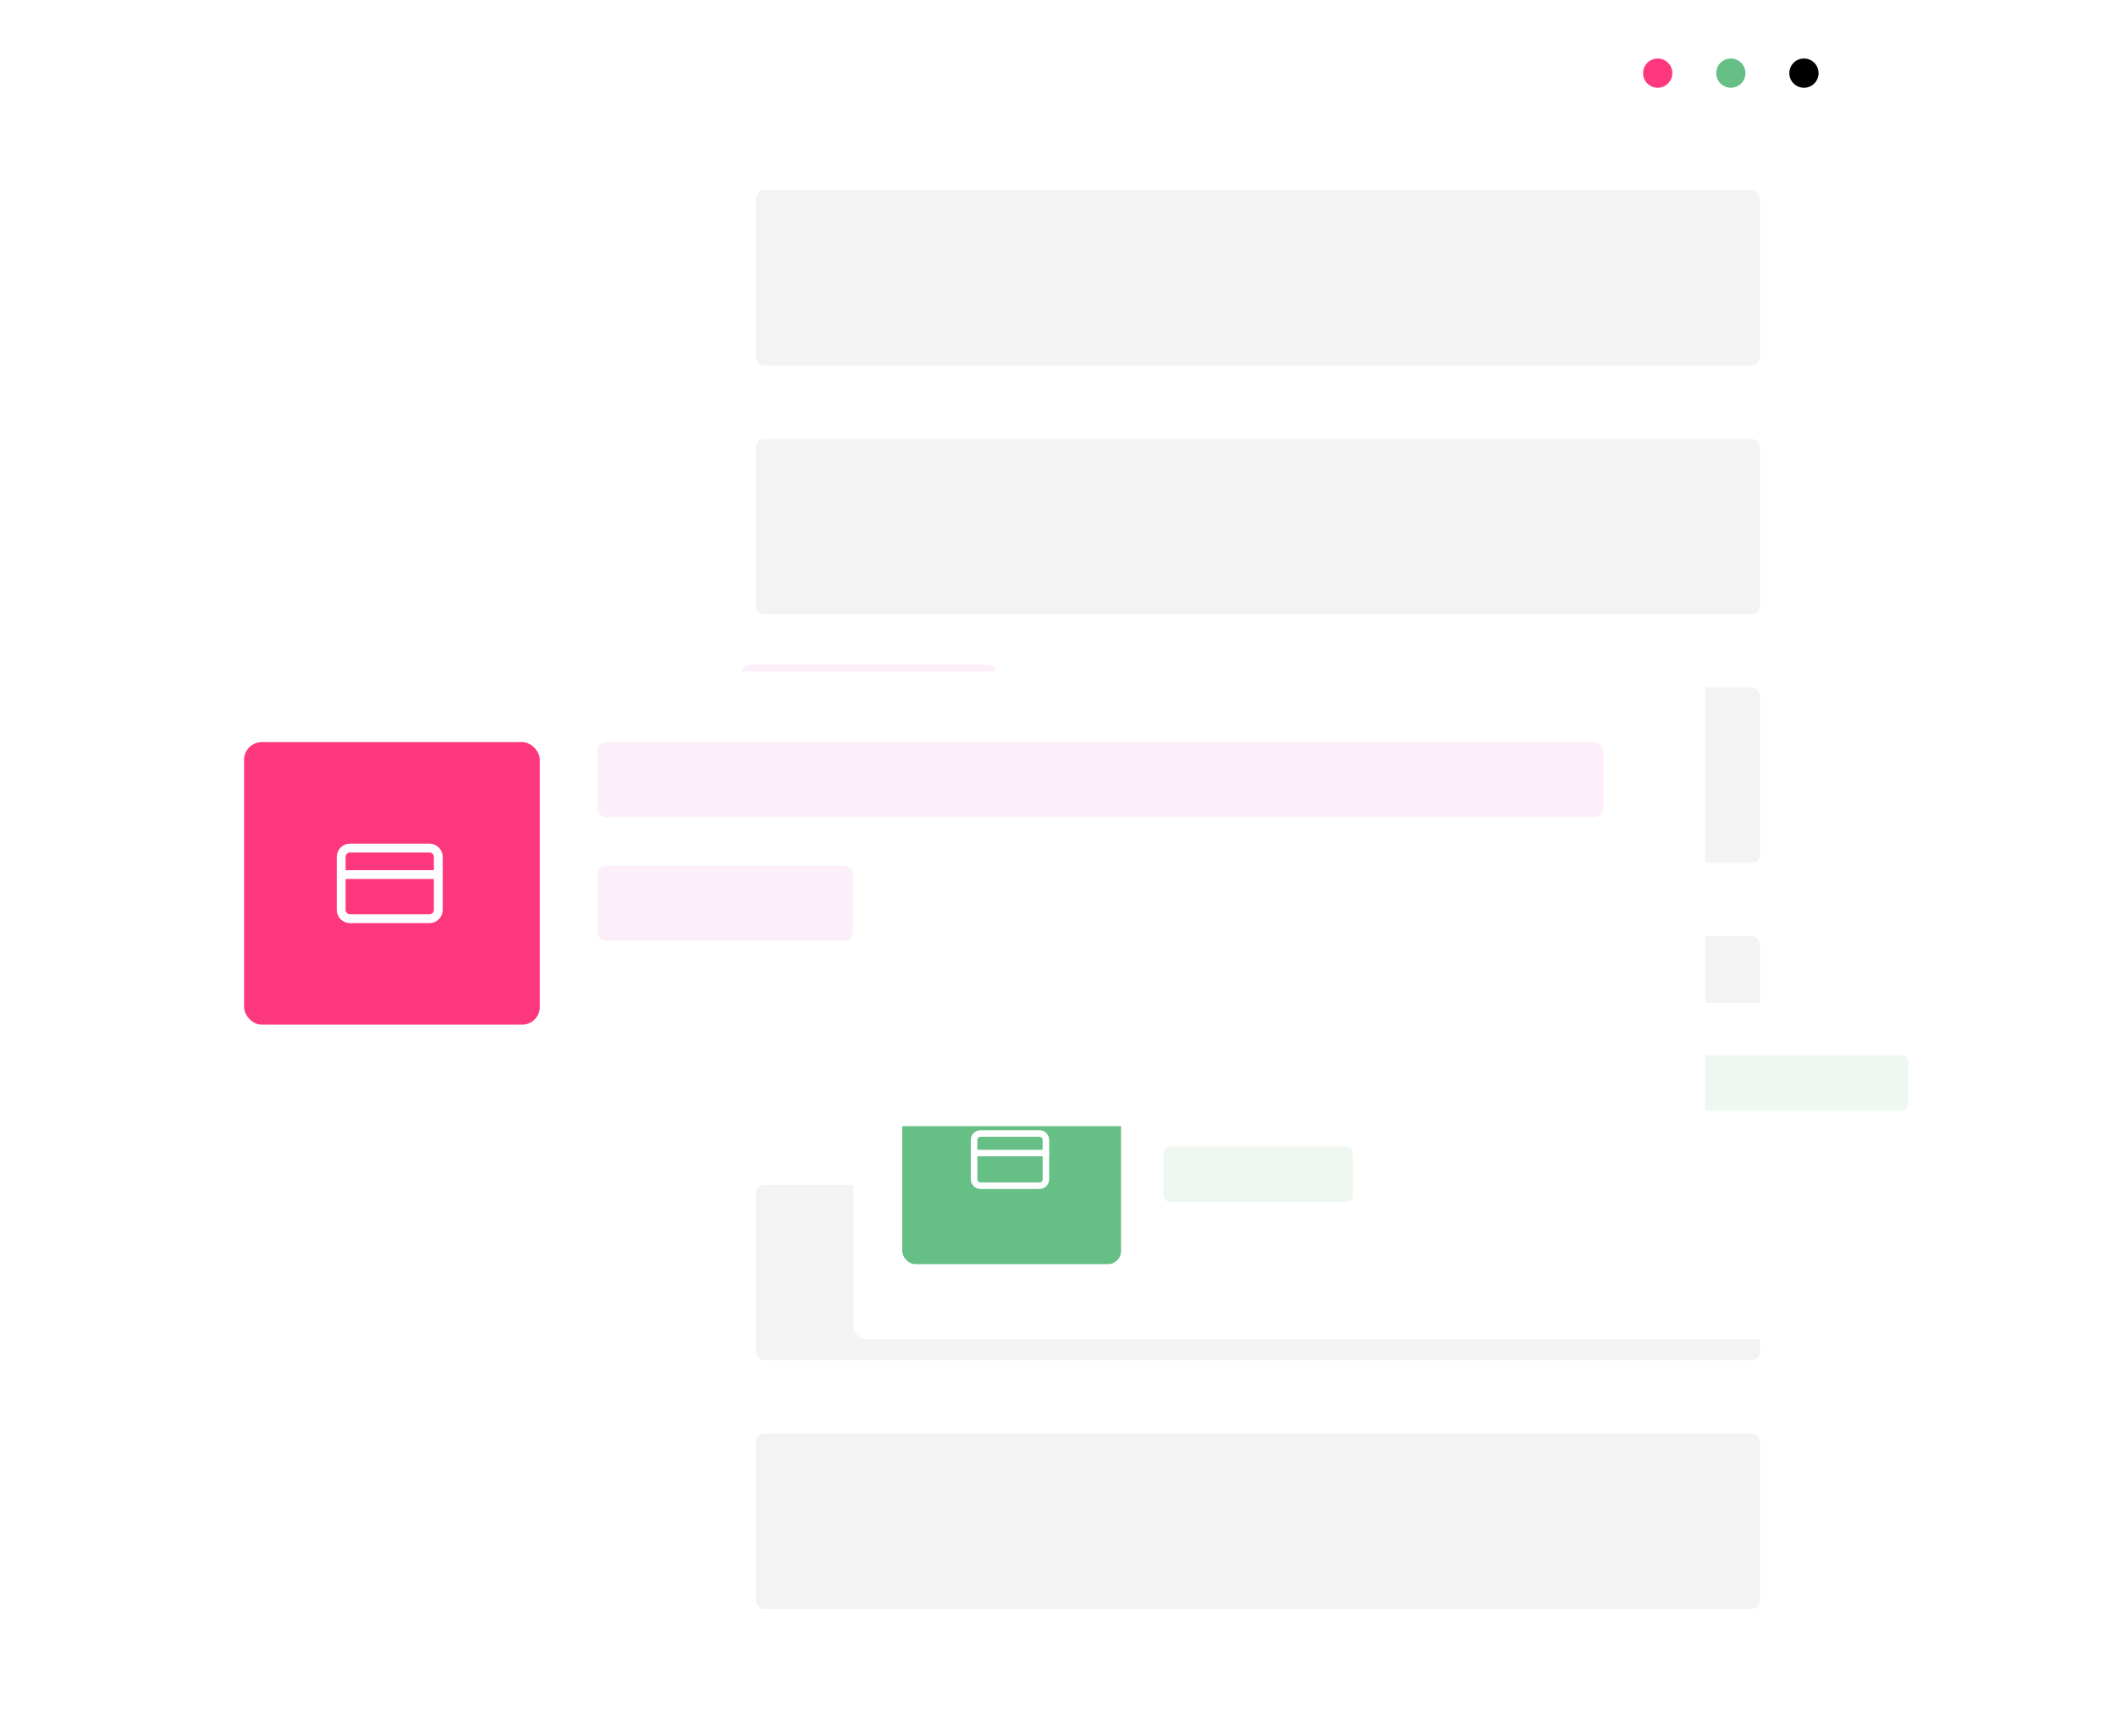 <svg width="434" height="356" viewBox="0 0 434 356" fill="none" xmlns="http://www.w3.org/2000/svg">
<rect x="129.731" y="0.115" width="256.212" height="354.895" rx="3.621" fill="white"/>
<rect x="155" y="90" width="206" height="36" rx="1.811" fill="#F3F3F3"/>
<rect x="155" y="141" width="206" height="36" rx="1.811" fill="#F3F3F3"/>
<rect x="155" y="39" width="206" height="36" rx="1.811" fill="#F3F3F3"/>
<rect x="155" y="243" width="206" height="36" rx="1.811" fill="#F3F3F3"/>
<rect x="155" y="294" width="206" height="36" rx="1.811" fill="#F3F3F3"/>
<rect x="155" y="192" width="206" height="36" rx="1.811" fill="#F3F3F3"/>
<circle cx="370" cy="15" r="3" fill="black"/>
<circle cx="355" cy="15" r="3" fill="#66C085"/>
<circle cx="340" cy="15" r="3" fill="#FD377E"/>
<g filter="url(#filter0_d_9101_155)">
<rect x="175" y="203" width="231.786" height="69" rx="2.68" fill="white"/>
</g>
<rect x="185.049" y="216.398" width="44.883" height="42.874" rx="2.68" fill="#66C085"/>
<rect x="238.641" y="216.398" width="152.738" height="11.388" rx="1.34" fill="#66C085" fill-opacity="0.11"/>
<rect x="238.641" y="235.155" width="38.854" height="11.388" rx="1.34" fill="#66C085" fill-opacity="0.11"/>
<g clip-path="url(#clip0_9101_155)">
<path d="M213.184 232.476H201.126C200.386 232.476 199.786 233.076 199.786 233.816V241.854C199.786 242.594 200.386 243.194 201.126 243.194H213.184C213.924 243.194 214.524 242.594 214.524 241.854V233.816C214.524 233.076 213.924 232.476 213.184 232.476Z" stroke="white" stroke-width="1.34" stroke-linecap="round" stroke-linejoin="round"/>
<path d="M199.786 236.495H214.524" stroke="white" stroke-width="1.34" stroke-linecap="round" stroke-linejoin="round"/>
</g>
<rect x="152" y="136.35" width="52.51" height="15.391" rx="1.811" fill="#FCEFFA"/>
<g filter="url(#filter1_d_9101_155)">
<rect x="36.481" y="134.105" width="313.249" height="93.25" rx="3.621" fill="white"/>
</g>
<rect x="50.061" y="152.212" width="60.658" height="57.942" rx="3.621" fill="#FD377E"/>
<rect x="122.489" y="152.212" width="206.418" height="15.391" rx="1.811" fill="#FCEFFA"/>
<rect x="122.489" y="177.562" width="52.51" height="15.391" rx="1.811" fill="#FCEFFA"/>
<g clip-path="url(#clip1_9101_155)">
<path d="M88.085 173.94H71.789C70.789 173.94 69.979 174.751 69.979 175.751V186.615C69.979 187.615 70.789 188.426 71.789 188.426H88.085C89.085 188.426 89.896 187.615 89.896 186.615V175.751C89.896 174.751 89.085 173.94 88.085 173.94Z" stroke="white" stroke-width="1.811" stroke-linecap="round" stroke-linejoin="round"/>
<path d="M69.979 179.373H89.896" stroke="white" stroke-width="1.811" stroke-linecap="round" stroke-linejoin="round"/>
</g>
<defs>
<filter id="filter0_d_9101_155" x="148.204" y="178.883" width="285.379" height="122.592" filterUnits="userSpaceOnUse" color-interpolation-filters="sRGB">
<feFlood flood-opacity="0" result="BackgroundImageFix"/>
<feColorMatrix in="SourceAlpha" type="matrix" values="0 0 0 0 0 0 0 0 0 0 0 0 0 0 0 0 0 0 127 0" result="hardAlpha"/>
<feOffset dy="2.68"/>
<feGaussianBlur stdDeviation="13.398"/>
<feComposite in2="hardAlpha" operator="out"/>
<feColorMatrix type="matrix" values="0 0 0 0 0 0 0 0 0 0 0 0 0 0 0 0 0 0 0.25 0"/>
<feBlend mode="normal" in2="BackgroundImageFix" result="effect1_dropShadow_9101_155"/>
<feBlend mode="normal" in="SourceGraphic" in2="effect1_dropShadow_9101_155" result="shape"/>
</filter>
<filter id="filter1_d_9101_155" x="0.267" y="101.513" width="385.676" height="165.678" filterUnits="userSpaceOnUse" color-interpolation-filters="sRGB">
<feFlood flood-opacity="0" result="BackgroundImageFix"/>
<feColorMatrix in="SourceAlpha" type="matrix" values="0 0 0 0 0 0 0 0 0 0 0 0 0 0 0 0 0 0 127 0" result="hardAlpha"/>
<feOffset dy="3.621"/>
<feGaussianBlur stdDeviation="18.107"/>
<feComposite in2="hardAlpha" operator="out"/>
<feColorMatrix type="matrix" values="0 0 0 0 0 0 0 0 0 0 0 0 0 0 0 0 0 0 0.25 0"/>
<feBlend mode="normal" in2="BackgroundImageFix" result="effect1_dropShadow_9101_155"/>
<feBlend mode="normal" in="SourceGraphic" in2="effect1_dropShadow_9101_155" result="shape"/>
</filter>
<clipPath id="clip0_9101_155">
<rect width="16.078" height="16.078" fill="white" transform="translate(199.117 229.796)"/>
</clipPath>
<clipPath id="clip1_9101_155">
<rect width="21.728" height="21.728" fill="white" transform="translate(69.073 170.319)"/>
</clipPath>
</defs>
</svg>

